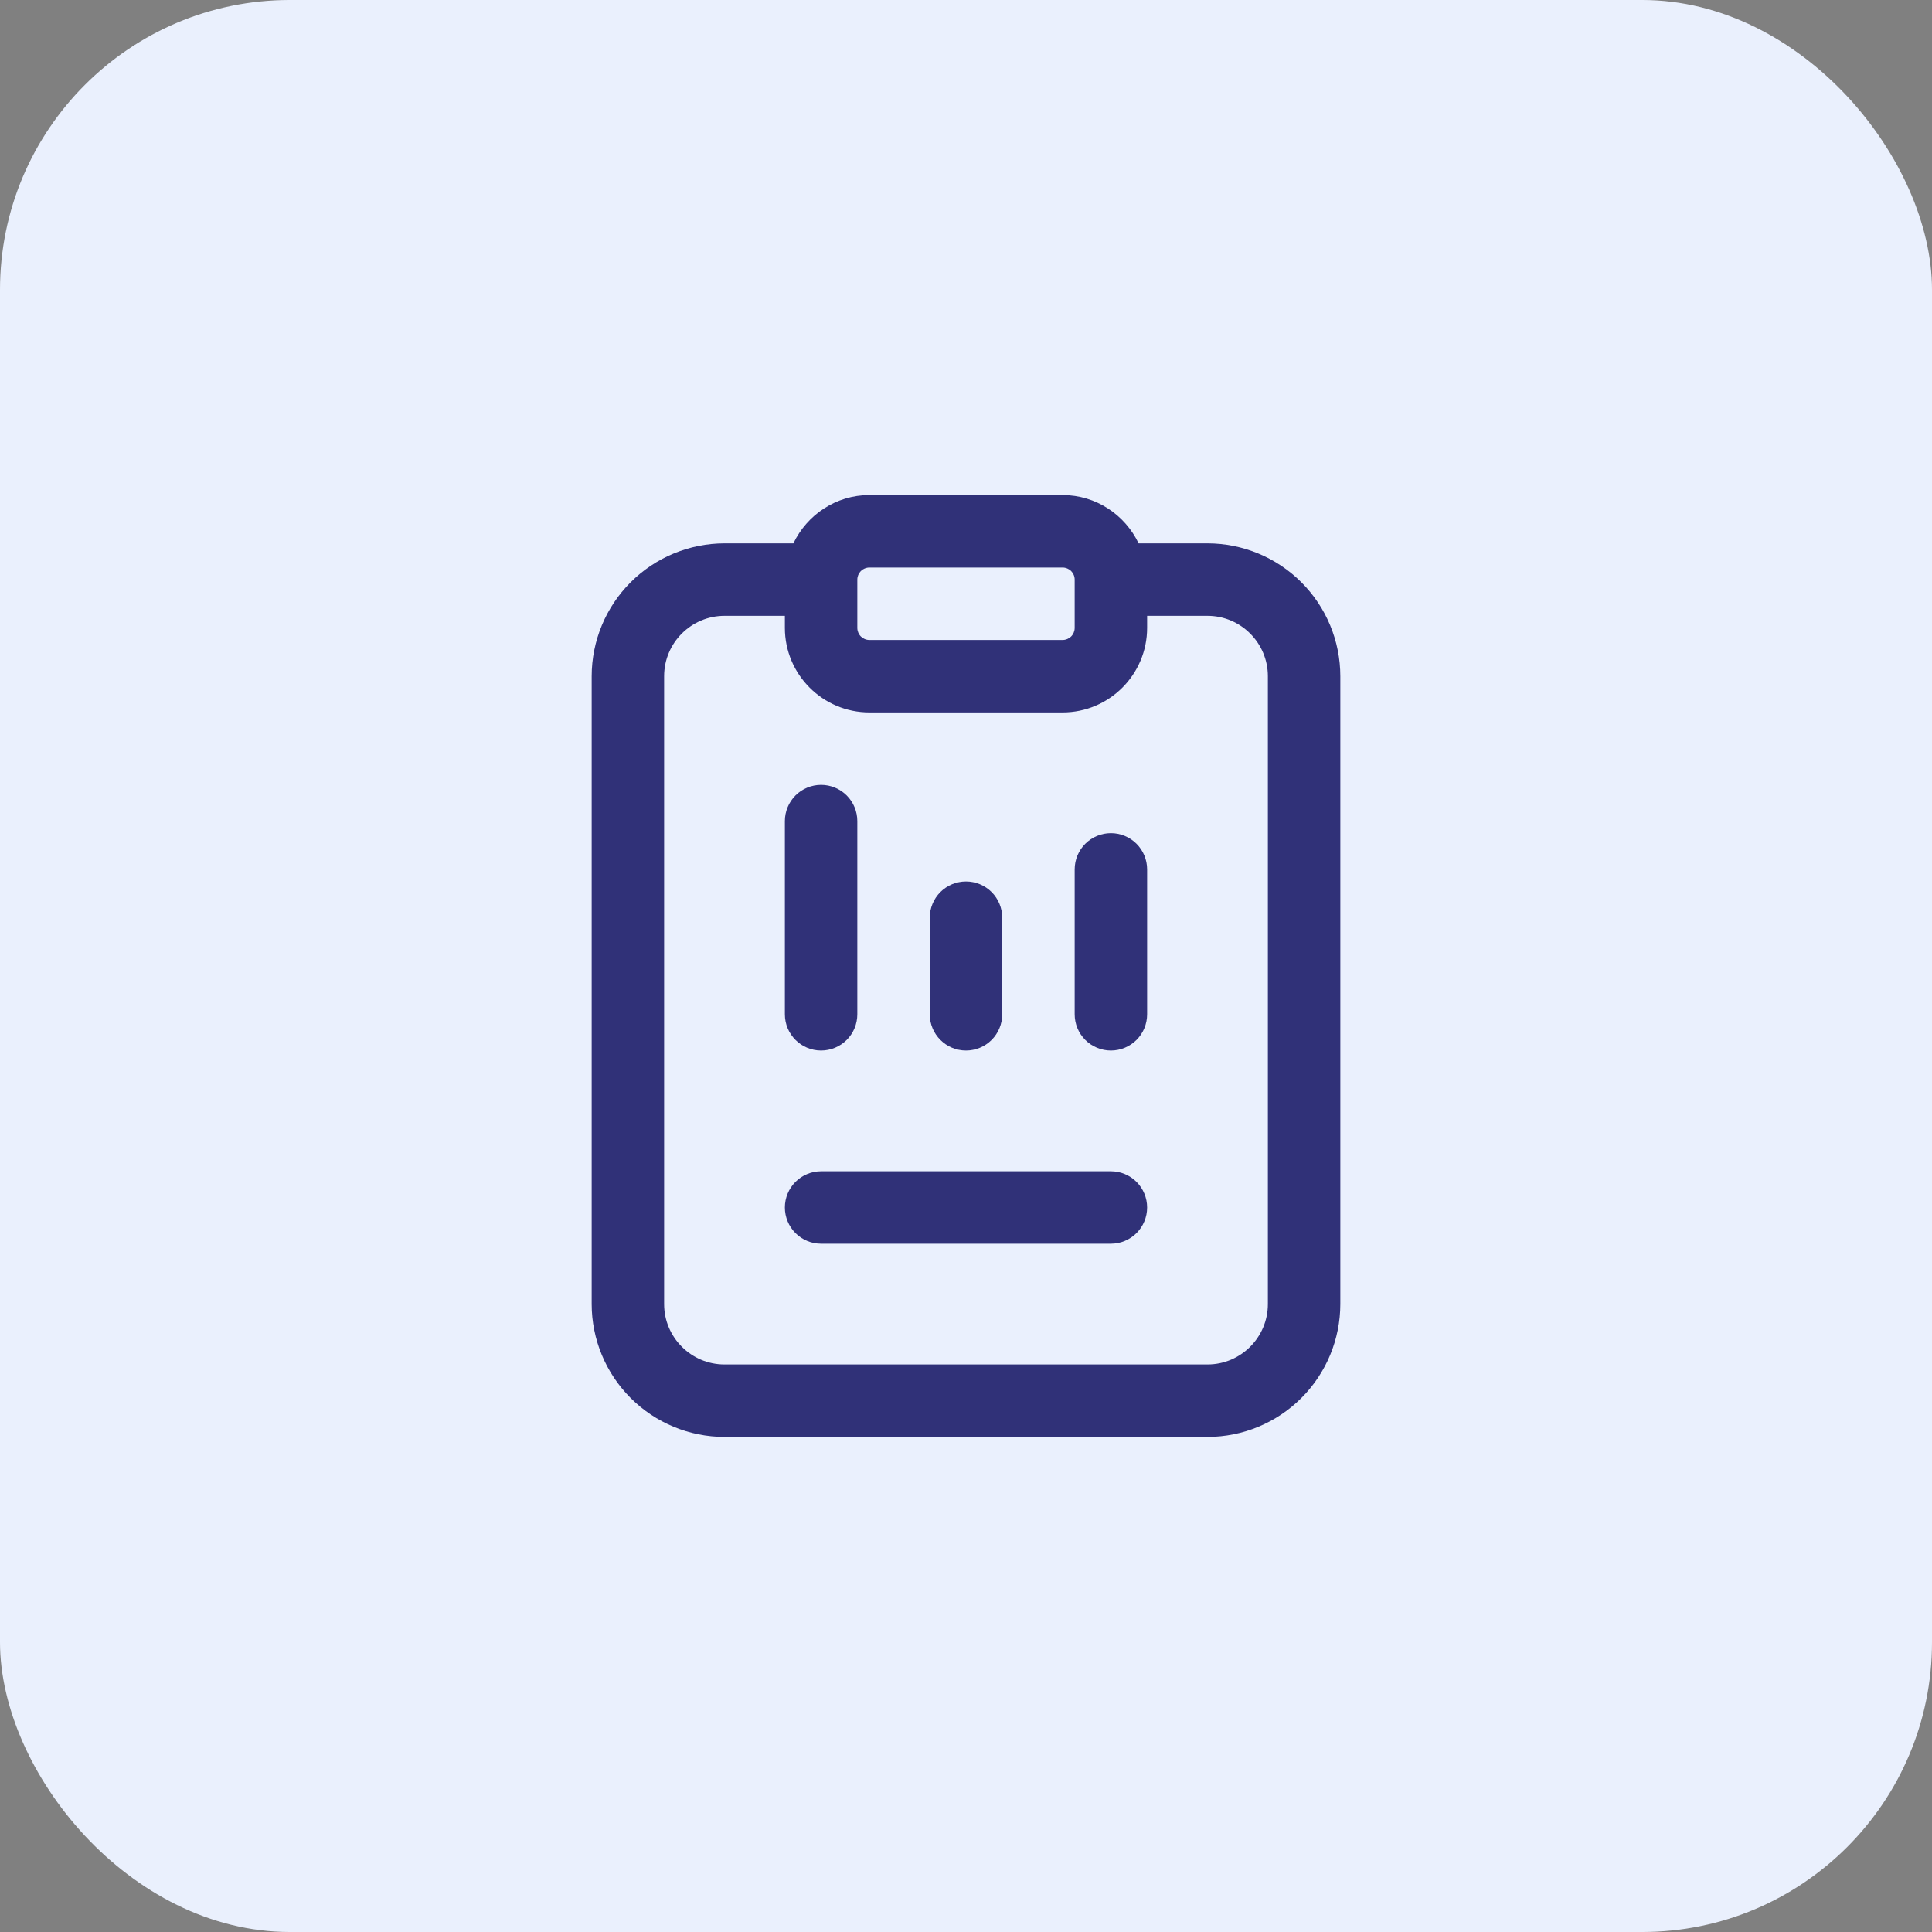 <svg width="80" height="80" viewBox="0 0 80 80" fill="none" xmlns="http://www.w3.org/2000/svg">
<rect x="0" y="0" width="80" height="80" fill="#808080" stroke="none"/>
<rect width="80" height="80" rx="12" fill="#EAF0FD"/>
<path d="M34 43.5C34.398 43.5 34.779 43.342 35.061 43.061C35.342 42.779 35.5 42.398 35.5 42V34C35.5 33.602 35.342 33.221 35.061 32.939C34.779 32.658 34.398 32.5 34 32.5C33.602 32.5 33.221 32.658 32.939 32.939C32.658 33.221 32.5 33.602 32.5 34V42C32.5 42.828 33.172 43.5 34 43.5ZM40 43.5C40.398 43.5 40.779 43.342 41.061 43.061C41.342 42.779 41.5 42.398 41.5 42V38C41.5 37.602 41.342 37.221 41.061 36.939C40.779 36.658 40.398 36.5 40 36.5C39.602 36.5 39.221 36.658 38.939 36.939C38.658 37.221 38.5 37.602 38.5 38V42C38.5 42.828 39.172 43.5 40 43.5ZM46 34.5C45.602 34.5 45.221 34.658 44.939 34.939C44.658 35.221 44.5 35.602 44.5 36V42C44.5 42.398 44.658 42.779 44.939 43.061C45.221 43.342 45.602 43.5 46 43.5C46.398 43.5 46.779 43.342 47.061 43.061C47.342 42.779 47.5 42.398 47.5 42V36C47.5 35.602 47.342 35.221 47.061 34.939C46.779 34.658 46.398 34.5 46 34.5ZM46 48.5H34C33.602 48.5 33.221 48.658 32.939 48.939C32.658 49.221 32.5 49.602 32.5 50C32.5 50.398 32.658 50.779 32.939 51.061C33.221 51.342 33.602 51.5 34 51.5H46C46.398 51.5 46.779 51.342 47.061 51.061C47.342 50.779 47.5 50.398 47.5 50C47.5 49.602 47.342 49.221 47.061 48.939C46.779 48.658 46.398 48.5 46 48.5Z" fill="#303178"/>
<path d="M50 22.5H47.148C46.584 21.322 45.39 20.5 44 20.5H36C34.61 20.5 33.416 21.322 32.852 22.5H30C28.542 22.501 27.143 23.081 26.112 24.112C25.081 25.143 24.501 26.542 24.5 28V54C24.501 55.458 25.081 56.857 26.112 57.888C27.143 58.919 28.542 59.499 30 59.5H50C51.458 59.499 52.857 58.919 53.888 57.888C54.919 56.857 55.499 55.458 55.5 54V28C55.499 26.542 54.919 25.143 53.888 24.112C52.857 23.081 51.458 22.501 50 22.5ZM36 23.5H44C44.133 23.5 44.26 23.553 44.354 23.646C44.447 23.74 44.5 23.867 44.5 24V26C44.5 26.133 44.447 26.26 44.354 26.354C44.26 26.447 44.133 26.5 44 26.5H36C35.867 26.5 35.74 26.447 35.646 26.354C35.553 26.26 35.5 26.133 35.5 26V24C35.5 23.867 35.553 23.74 35.646 23.646C35.74 23.553 35.867 23.5 36 23.5ZM52.5 54C52.5 55.378 51.378 56.5 50 56.5H30C28.622 56.5 27.5 55.378 27.5 54V28C27.5 26.622 28.622 25.5 30 25.5H32.5V26C32.5 27.93 34.07 29.5 36 29.5H44C45.93 29.5 47.5 27.93 47.5 26V25.5H50C51.378 25.5 52.5 26.622 52.5 28V54Z" fill="#303178"/>
</svg>
